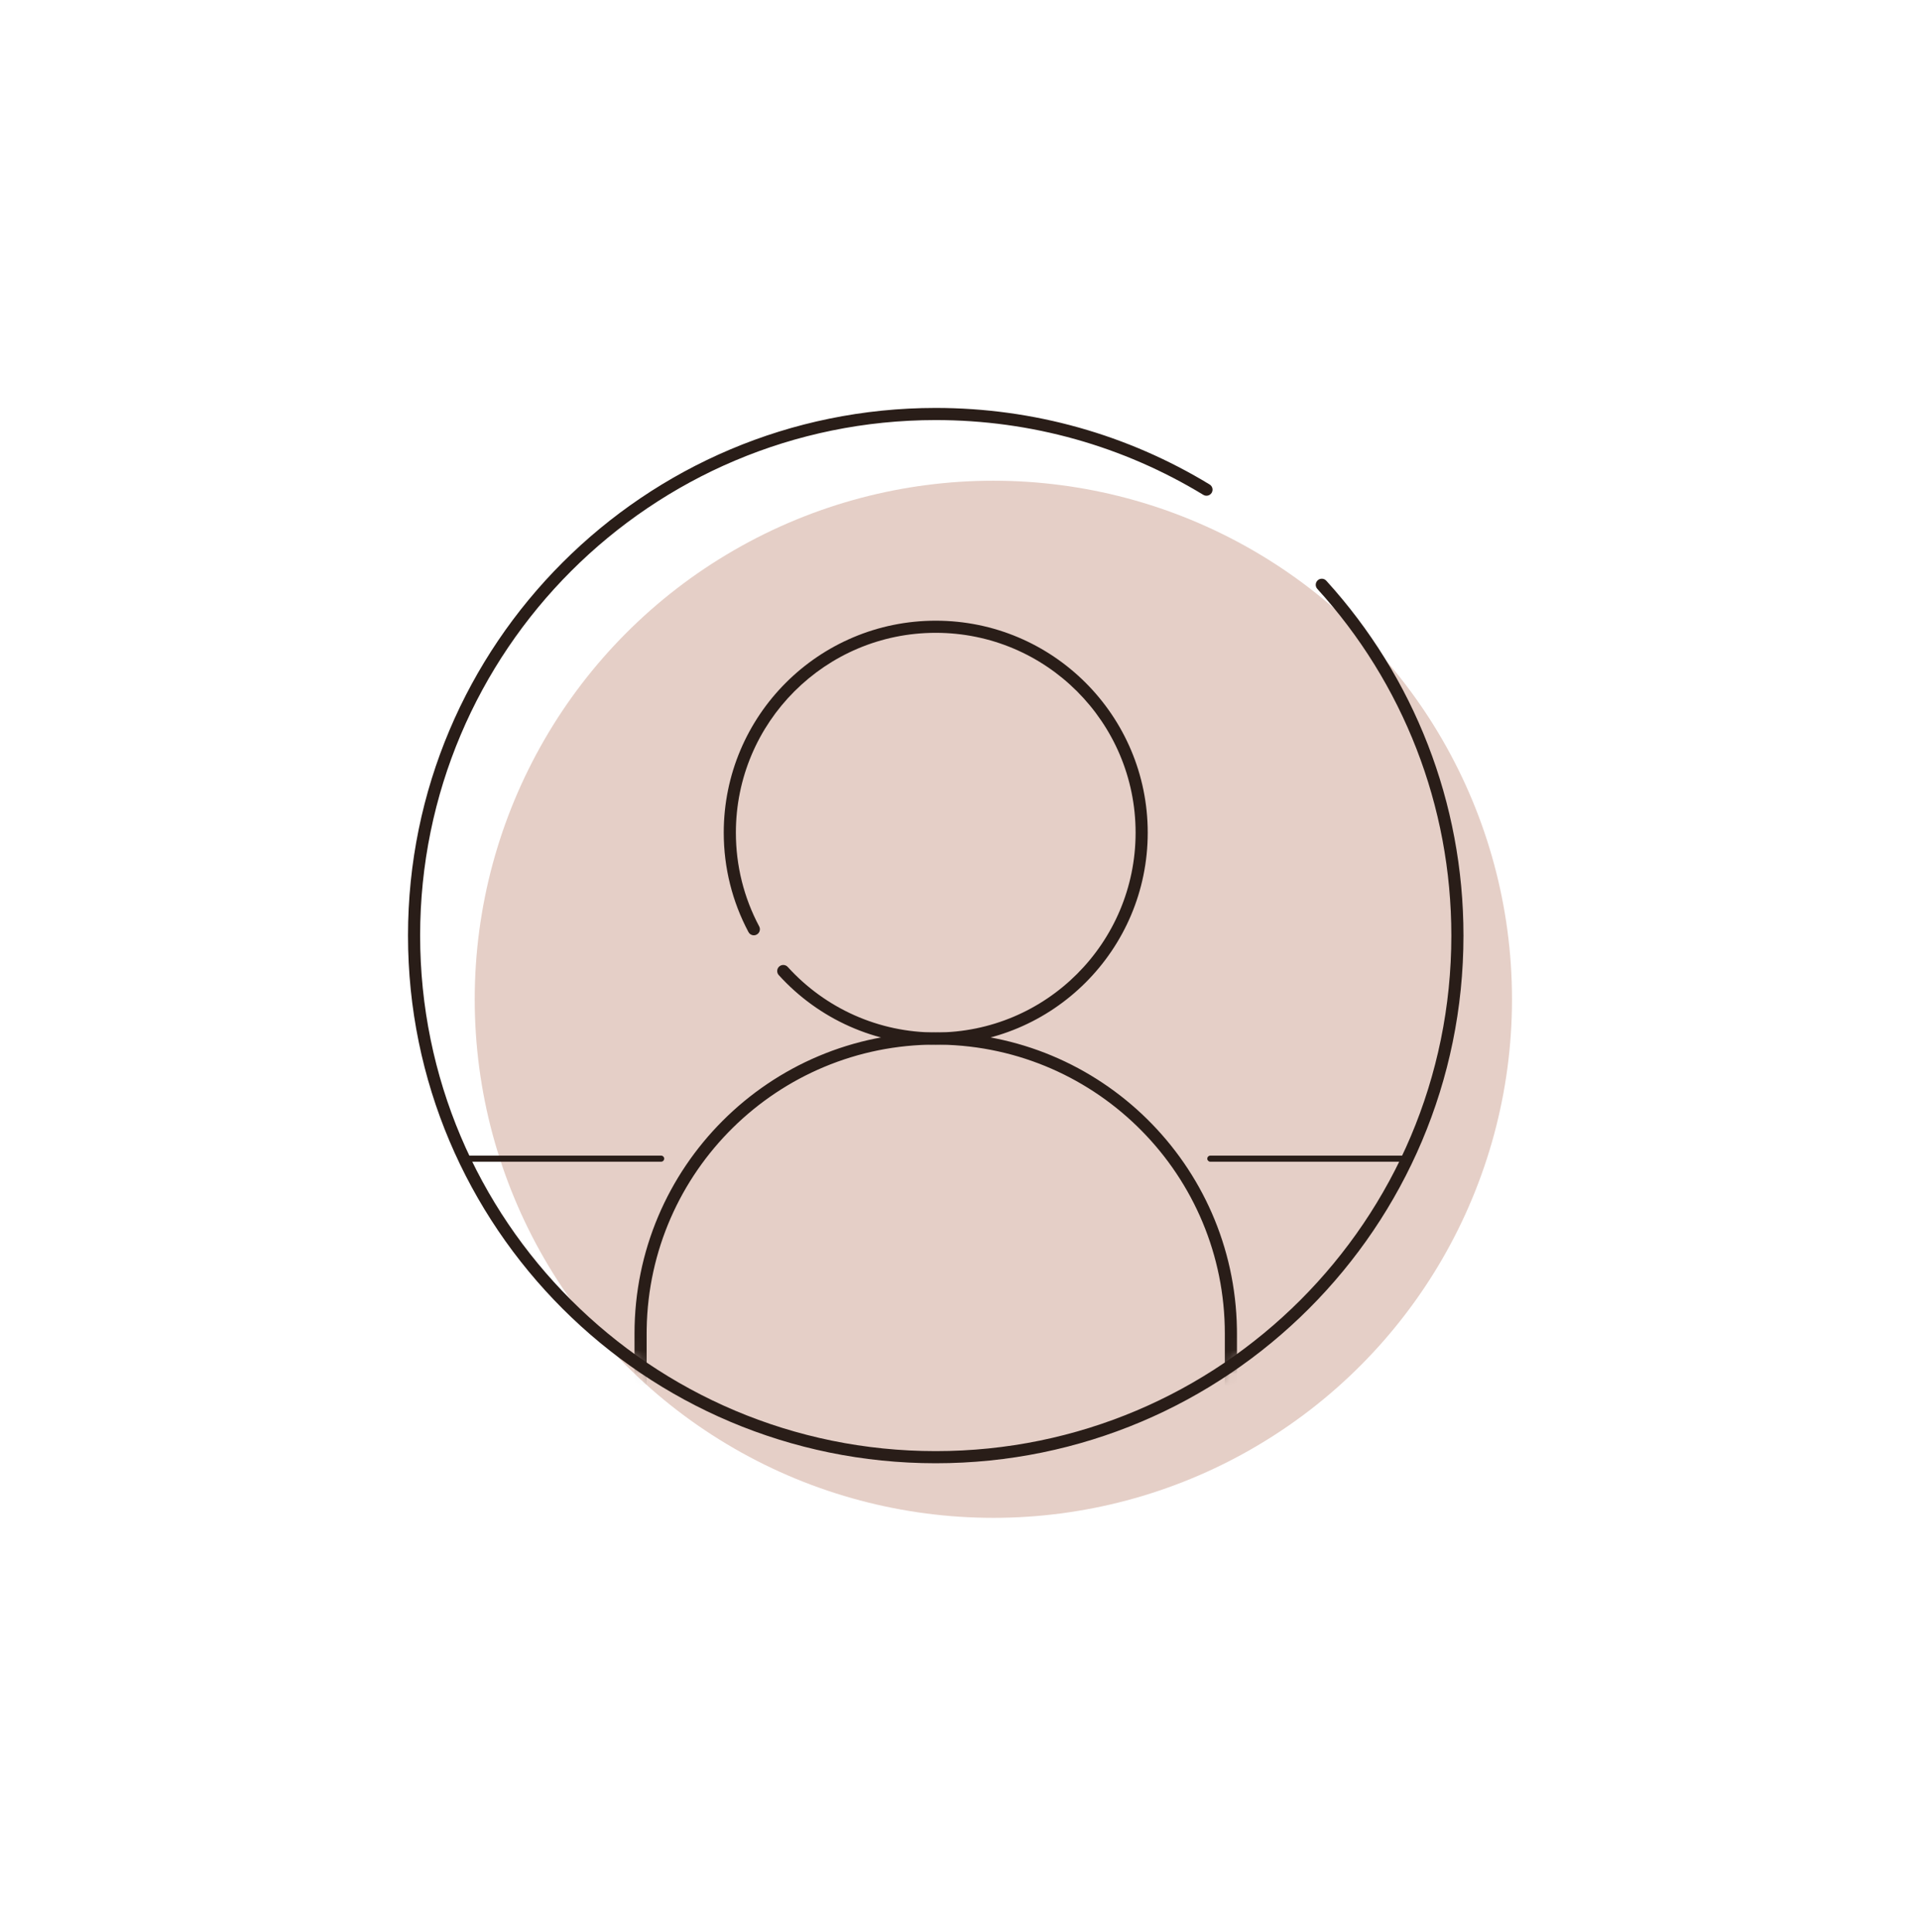 <svg width="160" height="161" viewBox="0 0 160 161" fill="none" xmlns="http://www.w3.org/2000/svg">
<circle cx="82.78" cy="83.286" r="43.22" fill="#E5CFC7"/>
<mask id="mask0_419_22676" style="mask-type:luminance" maskUnits="userSpaceOnUse" x="34" y="34" width="88" height="88">
<circle cx="77.978" cy="77.978" r="43.472" fill="white"/>
</mask>
<g mask="url(#mask0_419_22676)">
<path d="M77.978 86.053C91.703 86.053 102.855 97.067 103.076 110.739L103.08 111.154V127.676H64.822C64.543 127.676 64.316 127.45 64.316 127.171C64.316 126.911 64.511 126.698 64.763 126.669L64.822 126.665L102.068 126.665L102.069 111.154C102.069 97.983 91.498 87.28 78.376 87.067L77.978 87.064C64.806 87.064 54.103 97.635 53.89 110.756L53.887 111.154L53.887 126.665L59.674 126.665C59.933 126.665 60.147 126.86 60.176 127.112L60.179 127.171C60.179 127.43 59.984 127.643 59.733 127.673L59.674 127.676H52.876V111.154C52.876 97.291 64.115 86.053 77.978 86.053Z" fill="#291D18"/>
</g>
<path d="M77.978 51.732C87.734 51.732 95.644 59.642 95.644 69.398C95.644 79.154 87.734 87.064 77.978 87.064C72.931 87.064 68.225 84.935 64.898 81.272C64.71 81.065 64.725 80.745 64.932 80.558C65.139 80.37 65.458 80.385 65.646 80.592C68.784 84.047 73.219 86.053 77.978 86.053C87.176 86.053 94.633 78.596 94.633 69.398C94.633 60.2 87.176 52.743 77.978 52.743C68.78 52.743 61.323 60.2 61.323 69.398C61.323 72.161 61.996 74.825 63.265 77.21C63.397 77.457 63.303 77.763 63.056 77.894C62.81 78.025 62.504 77.932 62.373 77.685C61.026 75.155 60.312 72.327 60.312 69.398C60.312 59.642 68.222 51.732 77.978 51.732Z" fill="#291D18"/>
<path d="M55.098 96.316C55.237 96.316 55.35 96.429 55.35 96.569C55.35 96.694 55.261 96.797 55.143 96.819L55.098 96.823H38.745C38.606 96.823 38.493 96.709 38.493 96.569C38.493 96.445 38.582 96.341 38.7 96.32L38.745 96.316H55.098Z" fill="#291D18"/>
<path d="M117.204 96.316C117.344 96.316 117.457 96.429 117.457 96.569C117.457 96.694 117.367 96.797 117.249 96.819L117.204 96.823H100.858C100.719 96.823 100.605 96.709 100.605 96.569C100.605 96.445 100.695 96.341 100.813 96.32L100.858 96.316L117.204 96.316Z" fill="#291D18"/>
<path d="M77.978 34C86.141 34 93.979 36.228 100.802 40.379C101.041 40.524 101.117 40.835 100.972 41.074C100.826 41.312 100.516 41.388 100.277 41.243C93.611 37.188 85.955 35.011 77.978 35.011C54.248 35.011 35.011 54.248 35.011 77.978C35.011 101.708 54.248 120.945 77.978 120.945C101.708 120.945 120.945 101.708 120.945 77.978C120.945 67.142 116.919 56.935 109.776 49.08C109.588 48.874 109.604 48.554 109.81 48.366C110.017 48.178 110.336 48.194 110.524 48.4C117.834 56.44 121.956 66.888 121.956 77.978C121.956 102.266 102.266 121.956 77.978 121.956C53.69 121.956 34 102.266 34 77.978C34 53.69 53.69 34 77.978 34Z" fill="#291D18"/>
</svg>
